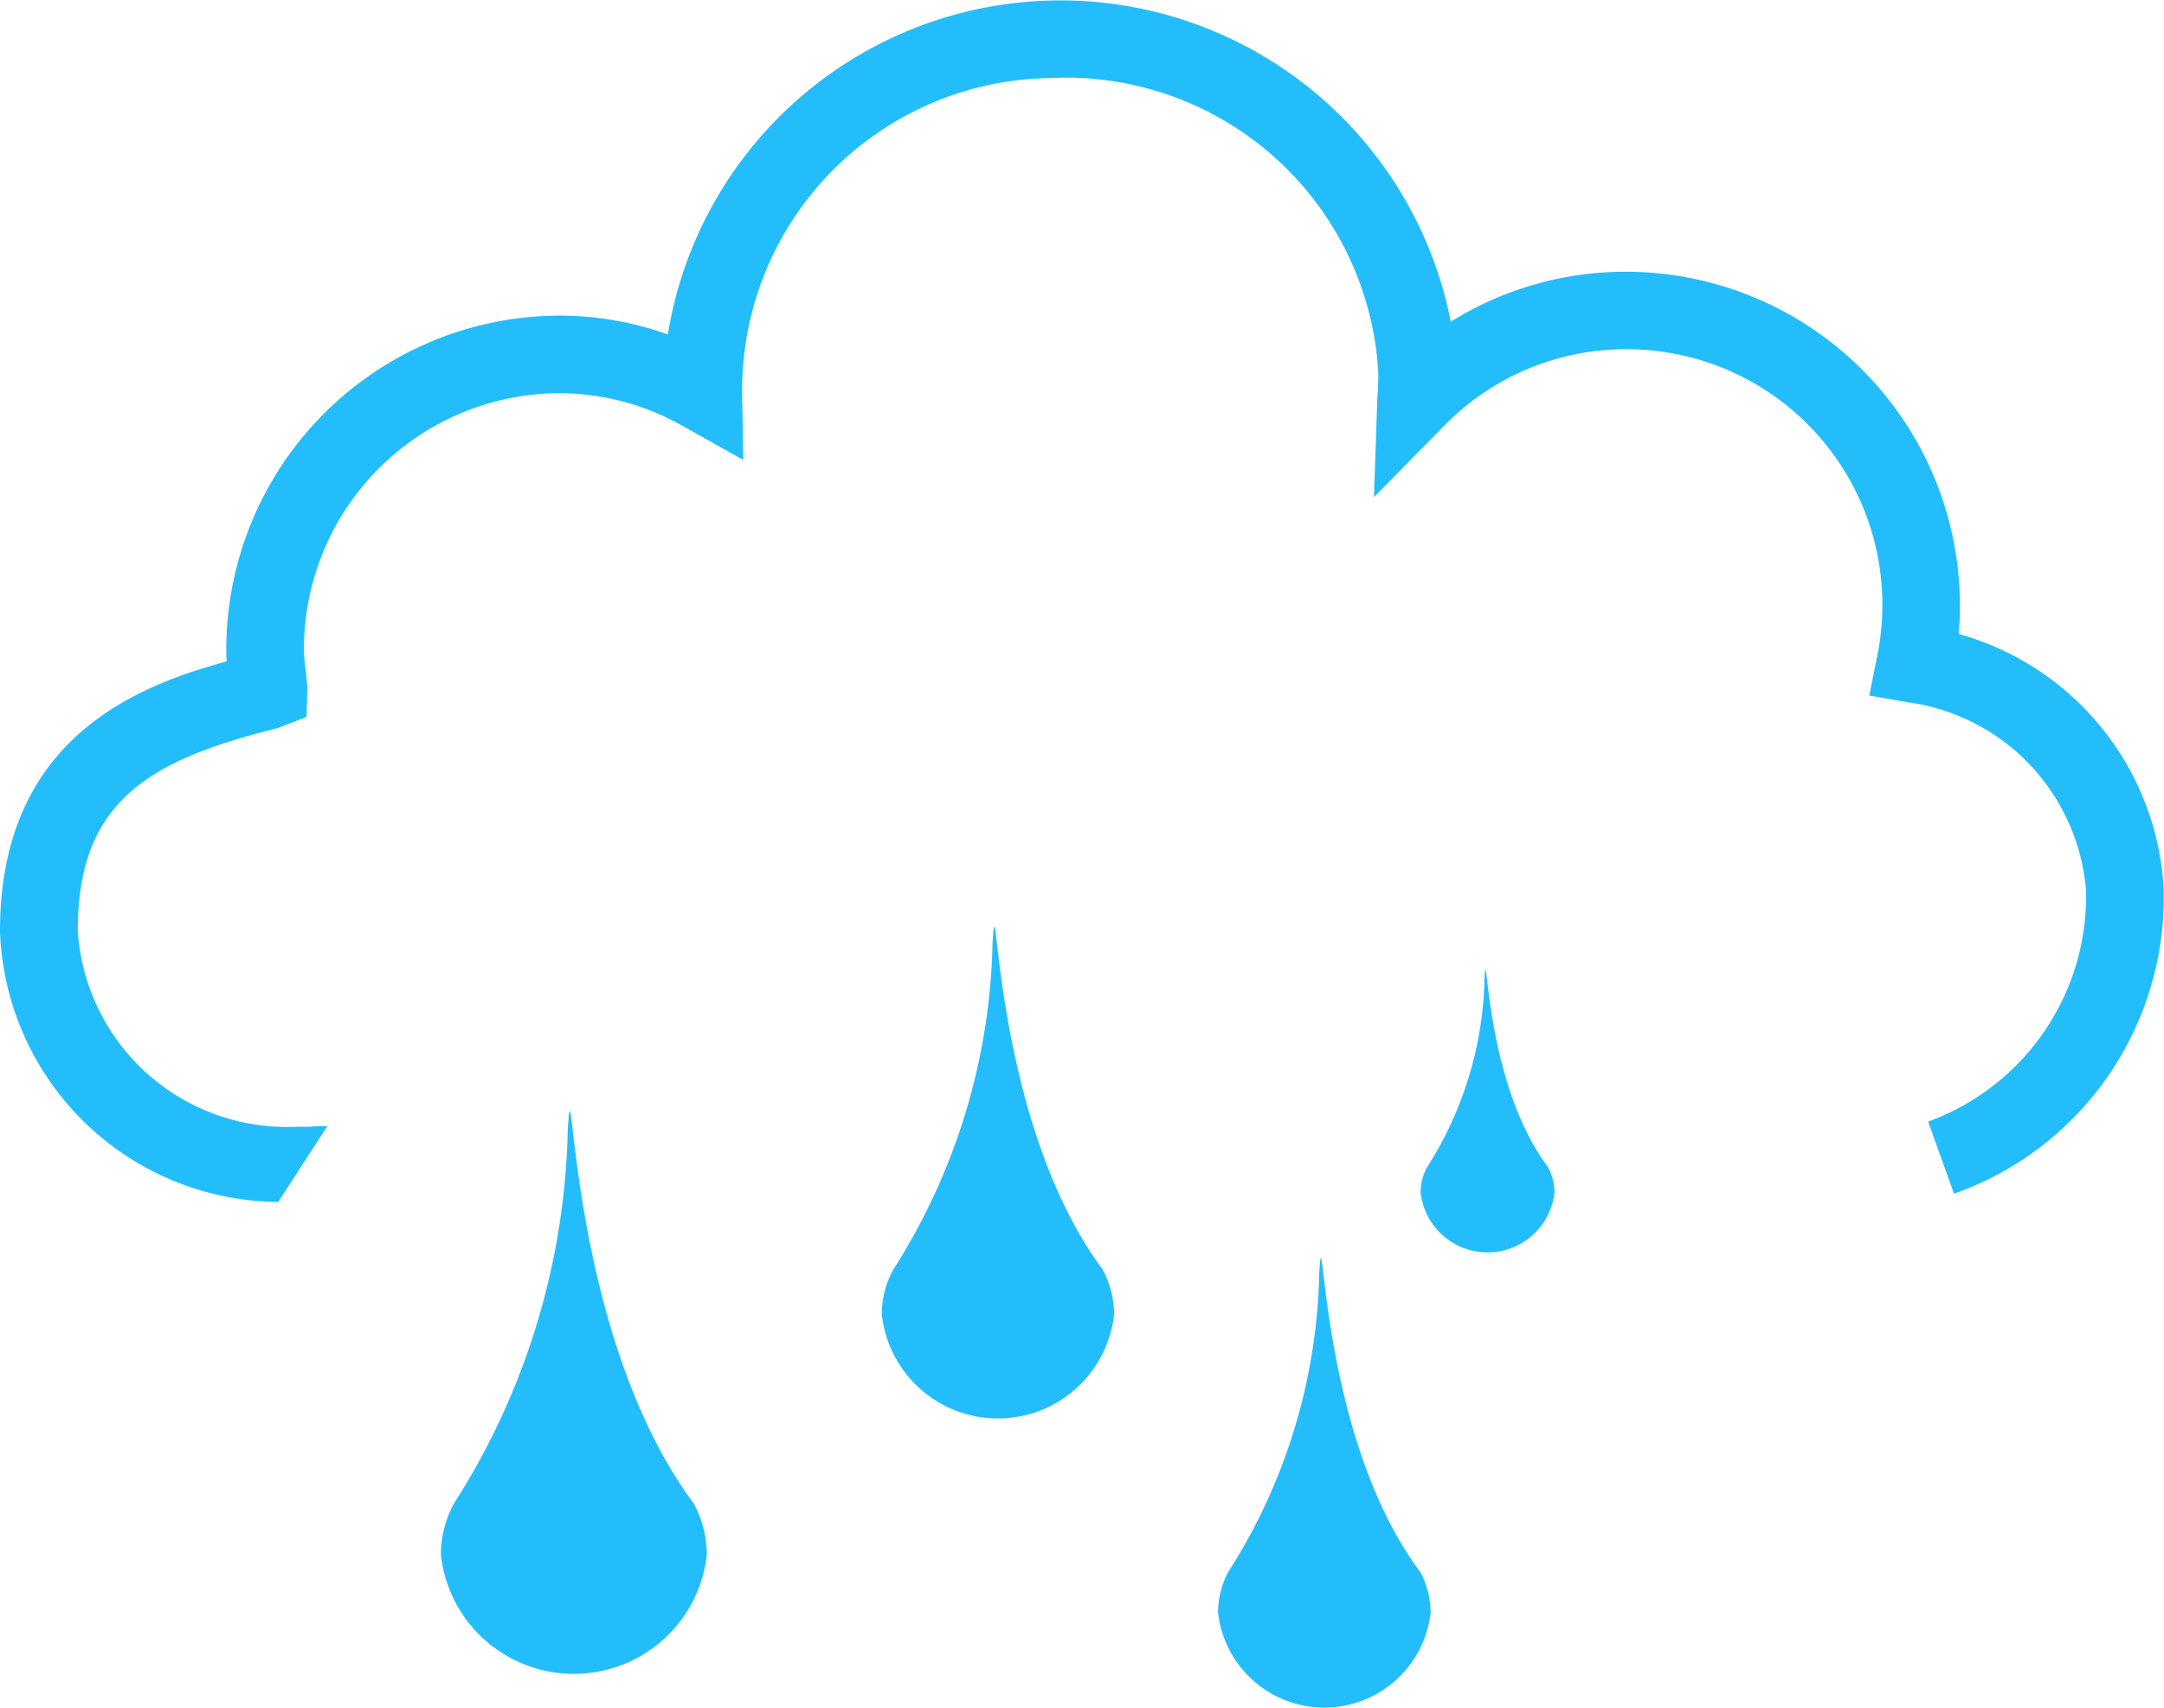 <svg id="rainy" xmlns="http://www.w3.org/2000/svg" xmlns:xlink="http://www.w3.org/1999/xlink" width="30" height="23.675" viewBox="0 0 30 23.675">
  <defs>
    <style>
      .cls-1 {
        fill: #23bdfc;
      }

      .cls-2 {
        clip-path: url(#clip-path);
      }
    </style>
    <clipPath id="clip-path">
      <rect id="Rectangle_12" data-name="Rectangle 12" class="cls-1" width="30" height="23.675"/>
    </clipPath>
  </defs>
  <g id="Group_19" data-name="Group 19" class="cls-2">
    <path id="Path_21" data-name="Path 21" class="cls-1" d="M27.153,8.8c.011-.137.018-.272.018-.407a4.632,4.632,0,0,0-4.627-4.626,4.57,4.57,0,0,0-2.432.693,5.514,5.514,0,0,0-10.854.176,4.449,4.449,0,0,0-1.5-.261A4.631,4.631,0,0,0,3.137,9c0,.055,0,.109.006.168C1.851,9.518,0,10.266,0,12.907a3.888,3.888,0,0,0,3.857,3.754l.681-1.05c-.081,0-.173,0-.236.007l-.165,0a2.907,2.907,0,0,1-3.059-2.716c0-1.784.971-2.363,2.771-2.809l.4-.154.012-.408-.02-.219A2.38,2.38,0,0,1,4.213,9,3.554,3.554,0,0,1,7.763,5.45a3.5,3.5,0,0,1,1.724.467l.817.458-.016-.937A4.328,4.328,0,0,1,14.48,1.084l.233-.007a4.335,4.335,0,0,1,4.393,4.059,3.415,3.415,0,0,1-.011.371l-.048,1.384.972-.987a3.518,3.518,0,0,1,2.527-1.063A3.544,3.544,0,0,1,26.023,9.1l-.109.541.542.095a2.864,2.864,0,0,1,2.463,2.611,3.324,3.324,0,0,1-2.189,3.2l.358,1a4.352,4.352,0,0,0,2.906-4.259,3.889,3.889,0,0,0-2.841-3.5" transform="translate(0 0)"/>
    <path id="Path_22" data-name="Path 22" class="cls-1" d="M76.517,189.338h0c-1.787-2.392-1.668-6.513-1.752-5.193a9.989,9.989,0,0,1-1.582,5.193,1.506,1.506,0,0,0-.177.706,1.855,1.855,0,0,0,3.687,0,1.5,1.5,0,0,0-.178-.706" transform="translate(-66.894 -168.49)"/>
    <path id="Path_23" data-name="Path 23" class="cls-1" d="M149.1,158.138h0c-1.56-2.09-1.457-5.687-1.531-4.536a8.74,8.74,0,0,1-1.379,4.536,1.314,1.314,0,0,0-.157.615,1.62,1.62,0,0,0,3.221,0,1.328,1.328,0,0,0-.156-.615" transform="translate(-133.809 -140.535)"/>
    <path id="Path_24" data-name="Path 24" class="cls-1" d="M204.41,212.574h0c-1.427-1.912-1.33-5.205-1.4-4.15a7.974,7.974,0,0,1-1.262,4.15,1.206,1.206,0,0,0-.141.564,1.483,1.483,0,0,0,2.947,0,1.207,1.207,0,0,0-.143-.564" transform="translate(-184.721 -190.783)"/>
    <path id="Path_25" data-name="Path 25" class="cls-1" d="M236.927,163.194h0c-.9-1.2-.837-3.275-.88-2.612a5.042,5.042,0,0,1-.795,2.612.733.733,0,0,0-.091.354.934.934,0,0,0,1.856,0,.739.739,0,0,0-.09-.354" transform="translate(-215.467 -147.016)"/>
  </g>
</svg>
